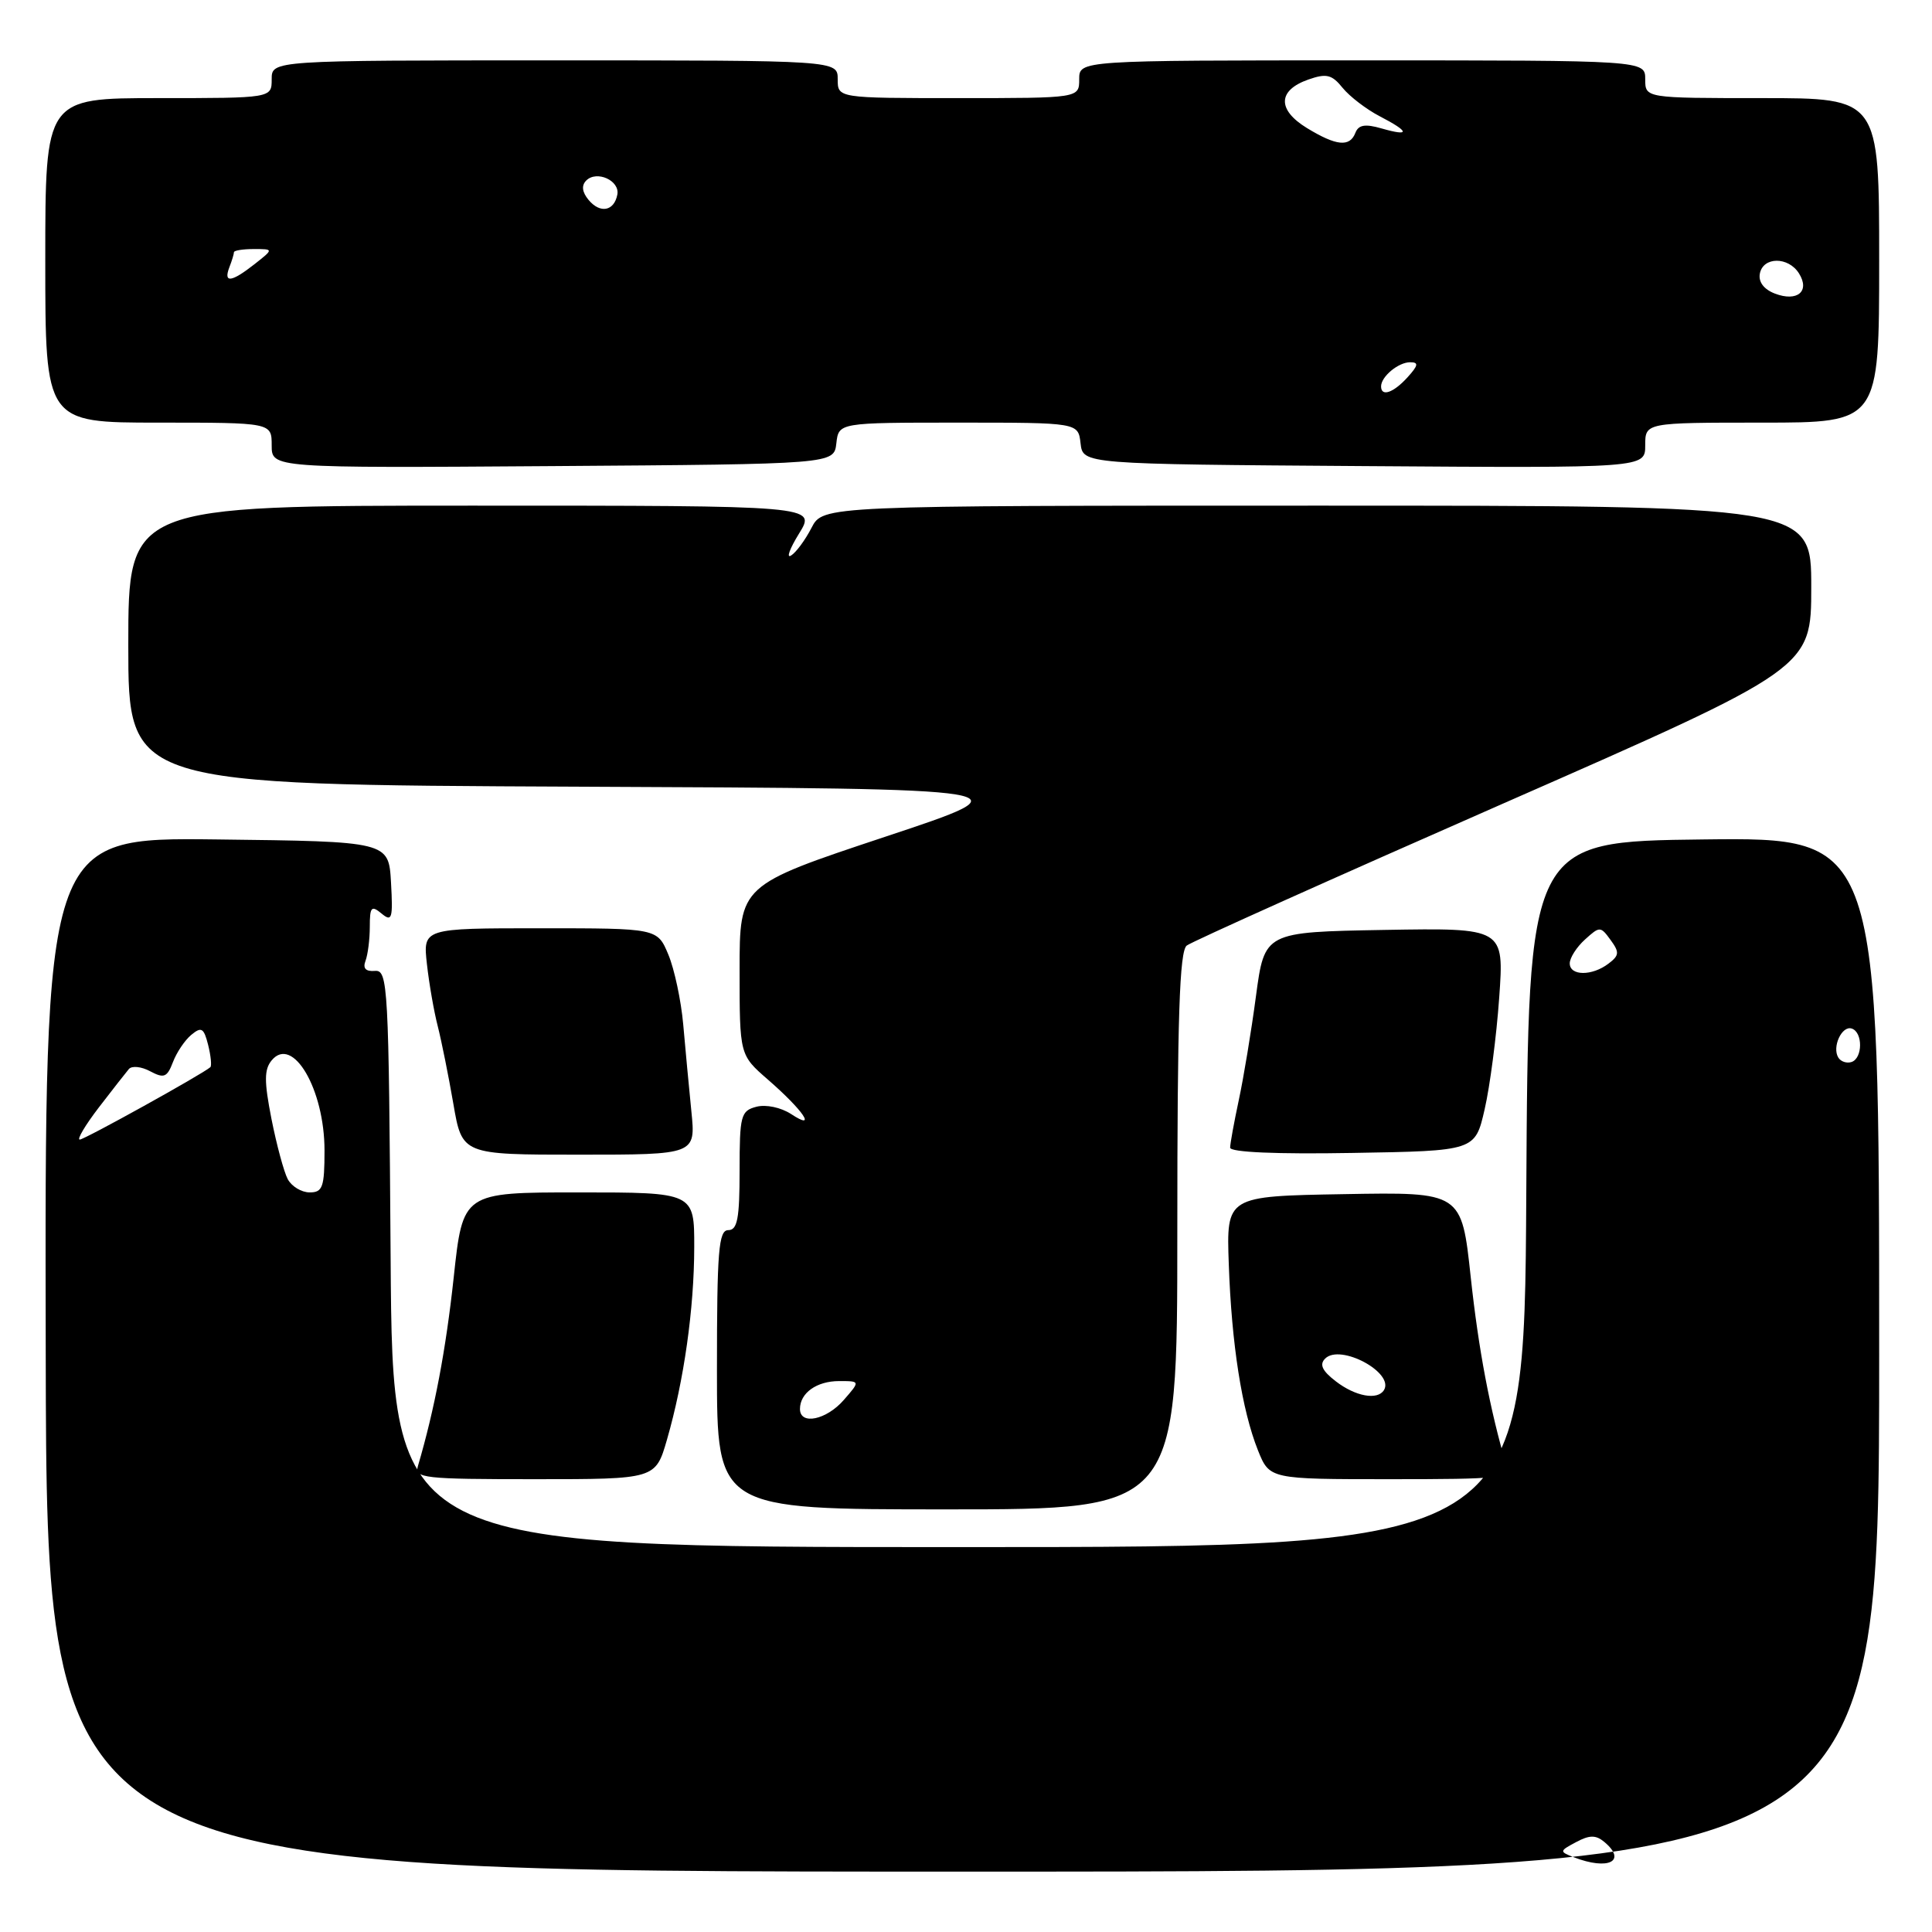 <?xml version="1.0" encoding="UTF-8" standalone="no"?>
<!DOCTYPE svg PUBLIC "-//W3C//DTD SVG 1.1//EN" "http://www.w3.org/Graphics/SVG/1.1/DTD/svg11.dtd" >
<svg xmlns="http://www.w3.org/2000/svg" xmlns:xlink="http://www.w3.org/1999/xlink" version="1.1" viewBox="0 0 256 256">
 <g >
 <path fill="currentColor"
d=" M 249.00 179.48 C 249.00 110.96 249.00 110.96 225.75 111.23 C 202.50 111.50 202.50 111.50 202.24 158.25 C 201.98 205.00 201.98 205.00 127.00 205.00 C 52.02 205.00 52.02 205.00 51.76 166.75 C 51.51 130.47 51.41 128.51 49.68 128.65 C 48.46 128.75 48.05 128.32 48.43 127.32 C 48.74 126.50 49.00 124.47 49.00 122.80 C 49.00 120.16 49.21 119.93 50.56 121.05 C 51.94 122.20 52.08 121.73 51.81 116.92 C 51.50 111.50 51.50 111.50 28.71 111.23 C 5.92 110.96 5.92 110.96 6.06 179.48 C 6.19 248.00 6.19 248.00 127.59 248.00 C 249.00 248.00 249.00 248.00 249.00 179.48 Z  M 156.00 163.12 C 156.00 134.80 156.29 126.02 157.25 125.29 C 157.94 124.76 176.84 116.28 199.25 106.44 C 240.00 88.55 240.00 88.55 240.00 77.78 C 240.00 67.00 240.00 67.00 174.53 67.00 C 109.05 67.00 109.05 67.00 107.53 69.94 C 106.70 71.55 105.48 73.21 104.82 73.61 C 104.16 74.02 104.64 72.70 105.89 70.68 C 108.16 67.00 108.16 67.00 62.58 67.00 C 17.00 67.00 17.00 67.00 17.00 85.49 C 17.00 103.98 17.00 103.98 76.75 104.24 C 136.50 104.50 136.50 104.50 117.25 110.89 C 98.00 117.29 98.00 117.29 98.00 128.54 C 98.00 139.79 98.00 139.79 101.75 143.05 C 106.46 147.15 108.33 149.92 104.83 147.62 C 103.48 146.74 101.49 146.32 100.23 146.65 C 98.16 147.19 98.00 147.81 98.00 155.12 C 98.00 161.46 97.71 163.00 96.50 163.00 C 95.22 163.00 95.00 165.72 95.00 181.50 C 95.00 200.00 95.00 200.00 125.50 200.00 C 156.00 200.00 156.00 200.00 156.00 163.12 Z  M 88.38 190.75 C 90.63 182.95 91.98 173.41 91.99 165.25 C 92.00 158.00 92.00 158.00 76.66 158.00 C 61.33 158.00 61.33 158.00 60.12 169.25 C 59.08 178.87 57.59 186.74 55.38 194.25 C 54.90 195.87 56.10 196.00 70.86 196.00 C 86.86 196.00 86.86 196.00 88.38 190.75 Z  M 199.62 194.25 C 197.41 186.73 195.92 178.86 194.88 169.23 C 193.67 157.95 193.67 157.95 178.08 158.23 C 162.50 158.50 162.50 158.50 162.82 167.50 C 163.19 178.12 164.56 186.85 166.68 192.16 C 168.22 196.00 168.22 196.00 184.18 196.00 C 198.90 196.00 200.10 195.87 199.62 194.25 Z  M 91.61 147.25 C 91.29 144.09 90.81 138.91 90.53 135.74 C 90.25 132.58 89.36 128.41 88.56 126.49 C 87.10 123.00 87.10 123.00 71.57 123.00 C 56.04 123.00 56.04 123.00 56.57 127.75 C 56.86 130.36 57.51 134.07 58.01 136.00 C 58.50 137.93 59.43 142.54 60.07 146.25 C 61.23 153.00 61.23 153.00 76.71 153.00 C 92.19 153.00 92.19 153.00 91.61 147.25 Z  M 196.72 147.00 C 197.42 143.97 198.29 137.33 198.65 132.22 C 199.31 122.95 199.31 122.95 183.43 123.22 C 167.56 123.50 167.56 123.50 166.42 132.00 C 165.80 136.68 164.77 142.88 164.14 145.80 C 163.52 148.71 163.00 151.54 163.00 152.07 C 163.00 152.68 169.16 152.95 179.23 152.77 C 195.46 152.50 195.46 152.50 196.72 147.00 Z  M 110.82 58.75 C 111.13 56.00 111.13 56.00 127.00 56.00 C 142.87 56.00 142.87 56.00 143.18 58.75 C 143.50 61.50 143.50 61.50 180.75 61.76 C 218.00 62.02 218.00 62.02 218.00 59.01 C 218.00 56.00 218.00 56.00 233.50 56.00 C 249.00 56.00 249.00 56.00 249.00 34.50 C 249.00 13.00 249.00 13.00 233.50 13.00 C 218.00 13.00 218.00 13.00 218.00 10.50 C 218.00 8.00 218.00 8.00 180.50 8.00 C 143.00 8.00 143.00 8.00 143.00 10.50 C 143.00 13.00 143.00 13.00 127.00 13.00 C 111.00 13.00 111.00 13.00 111.00 10.50 C 111.00 8.00 111.00 8.00 73.50 8.00 C 36.00 8.00 36.00 8.00 36.00 10.50 C 36.00 13.00 36.00 13.00 21.00 13.00 C 6.00 13.00 6.00 13.00 6.00 34.50 C 6.00 56.00 6.00 56.00 21.00 56.00 C 36.00 56.00 36.00 56.00 36.00 59.01 C 36.00 62.02 36.00 62.02 73.25 61.76 C 110.50 61.50 110.50 61.50 110.82 58.75 Z  M 208.52 246.09 C 206.61 245.34 206.62 245.27 208.84 244.09 C 210.61 243.14 211.45 243.13 212.56 244.05 C 215.64 246.61 213.12 247.88 208.52 246.09 Z  M 38.13 156.25 C 37.62 155.29 36.65 151.69 35.97 148.26 C 34.99 143.27 35.00 141.71 36.00 140.50 C 38.79 137.14 43.00 144.34 43.00 152.45 C 43.00 157.30 42.75 158.00 41.04 158.00 C 39.95 158.00 38.65 157.21 38.13 156.25 Z  M 13.09 146.75 C 14.89 144.41 16.68 142.12 17.07 141.66 C 17.46 141.19 18.74 141.32 19.90 141.95 C 21.73 142.92 22.14 142.76 22.91 140.75 C 23.39 139.47 24.49 137.83 25.35 137.12 C 26.69 136.01 27.01 136.20 27.58 138.46 C 27.94 139.91 28.07 141.24 27.87 141.41 C 26.74 142.38 11.19 151.00 10.57 151.00 C 10.16 151.00 11.30 149.09 13.09 146.75 Z  M 243.59 140.14 C 242.72 138.74 244.06 135.85 245.37 136.29 C 246.85 136.78 246.83 140.22 245.34 140.72 C 244.70 140.93 243.92 140.67 243.59 140.14 Z  M 208.00 127.65 C 208.00 126.92 208.91 125.49 210.02 124.49 C 211.97 122.72 212.08 122.72 213.41 124.55 C 214.60 126.18 214.57 126.60 213.14 127.68 C 210.96 129.35 208.00 129.33 208.00 127.65 Z  M 106.00 186.70 C 106.00 184.58 108.21 183.00 111.19 183.00 C 113.99 183.00 113.99 183.00 111.81 185.50 C 109.51 188.15 106.00 188.88 106.00 186.70 Z  M 177.00 183.03 C 175.20 181.65 174.80 180.80 175.59 180.02 C 177.59 178.01 184.80 181.89 183.38 184.20 C 182.53 185.57 179.60 185.04 177.00 183.03 Z  M 183.00 51.20 C 183.00 49.90 185.29 48.00 186.85 48.00 C 188.01 48.00 187.94 48.41 186.50 50.00 C 184.64 52.05 183.00 52.62 183.00 51.20 Z  M 235.18 38.90 C 233.72 38.34 232.98 37.36 233.19 36.25 C 233.62 34.00 236.96 33.98 238.37 36.22 C 239.87 38.60 238.15 40.04 235.18 38.90 Z  M 30.39 35.42 C 30.73 34.55 31.00 33.65 31.00 33.42 C 31.00 33.19 32.19 33.00 33.63 33.00 C 36.27 33.00 36.27 33.00 33.73 35.00 C 30.66 37.41 29.58 37.55 30.39 35.42 Z  M 77.99 26.49 C 77.13 25.45 77.02 24.58 77.68 23.92 C 79.07 22.53 82.16 23.93 81.80 25.79 C 81.37 27.99 79.52 28.33 77.99 26.49 Z  M 173.18 16.97 C 169.22 14.55 169.29 11.97 173.36 10.54 C 175.76 9.70 176.48 9.87 177.91 11.65 C 178.85 12.80 181.06 14.49 182.81 15.40 C 186.79 17.46 186.90 18.12 183.07 17.02 C 180.89 16.39 180.01 16.54 179.60 17.59 C 178.86 19.52 177.09 19.35 173.18 16.97 Z "/>
</g>
</svg>